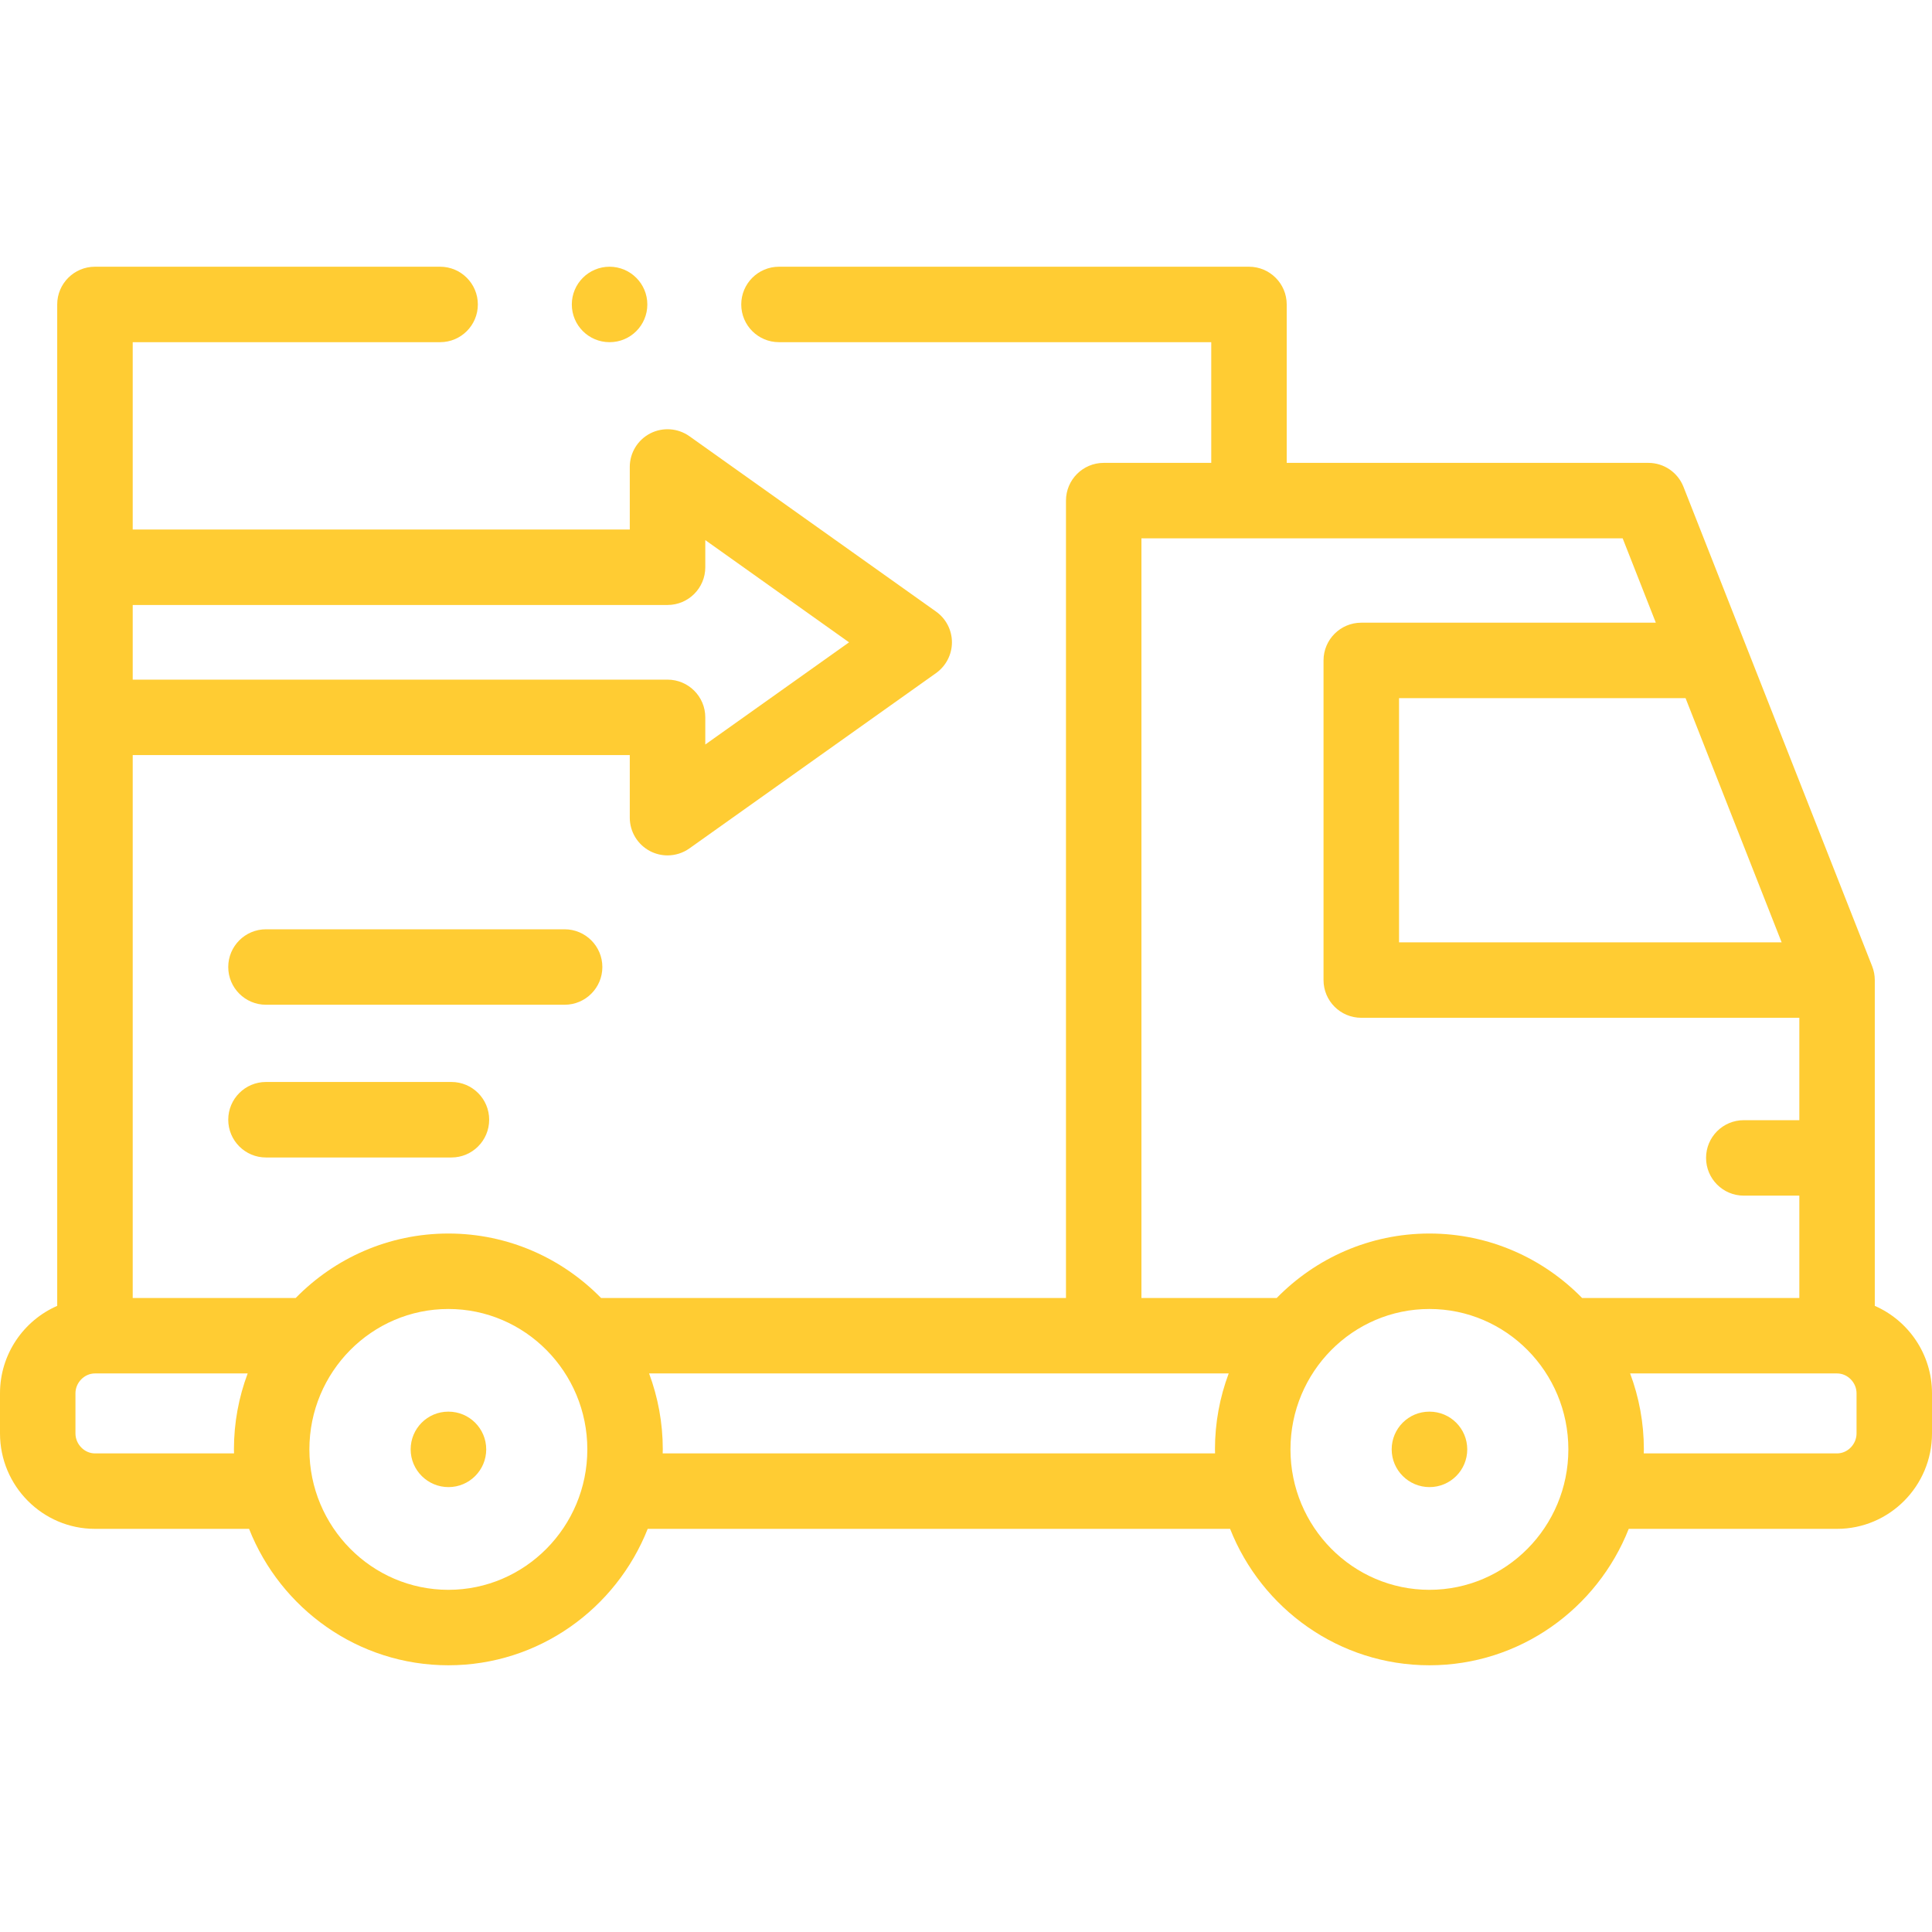 <svg width="36" height="36" viewBox="0 0 36 36" fill="none" xmlns="http://www.w3.org/2000/svg">
<g clip-path="url(#clip0_2296_208039)">
<path d="M8.357 27.71C7.969 27.71 7.652 27.395 7.652 27.007C7.652 26.619 7.965 26.304 8.353 26.304H8.357C8.745 26.304 9.06 26.619 9.06 27.007C9.06 27.395 8.745 27.71 8.357 27.71Z" fill="#FFCC33"/>
<path d="M34.934 24.333V18.262C34.934 18.175 34.917 18.086 34.885 18.005L31.369 9.071C31.263 8.802 31.004 8.625 30.715 8.625H23.976V5.673C23.976 5.285 23.661 4.97 23.273 4.97H14.515C14.127 4.97 13.812 5.285 13.812 5.673C13.812 6.062 14.127 6.376 14.515 6.376H22.57V8.625H20.566C20.178 8.625 19.863 8.94 19.863 9.328V24.186H11.2C10.474 23.445 9.467 22.985 8.355 22.985C7.242 22.985 6.235 23.445 5.51 24.186H2.473V14.07H11.735V15.236C11.735 15.499 11.882 15.74 12.116 15.861C12.217 15.913 12.328 15.939 12.438 15.939C12.582 15.939 12.725 15.895 12.846 15.809L17.442 12.542C17.627 12.41 17.738 12.196 17.738 11.969C17.738 11.741 17.627 11.527 17.442 11.396L12.846 8.128C12.631 7.976 12.35 7.956 12.116 8.076C11.882 8.197 11.735 8.438 11.735 8.701V9.867H2.473V6.376H8.201C8.589 6.376 8.904 6.062 8.904 5.673C8.904 5.285 8.589 4.97 8.201 4.97H1.769C1.381 4.97 1.066 5.285 1.066 5.673V24.333C0.44 24.606 0 25.234 0 25.962V26.71C0 27.69 0.794 28.488 1.769 28.488H4.641C5.228 29.975 6.671 31.03 8.355 31.03C10.038 31.03 11.481 29.975 12.069 28.488H22.921C23.508 29.975 24.951 31.03 26.635 31.03C28.319 31.03 29.762 29.975 30.349 28.488H34.231C35.206 28.488 36 27.69 36 26.71V25.962C36 25.234 35.56 24.606 34.934 24.333ZM2.473 11.273H12.438C12.827 11.273 13.142 10.958 13.142 10.57V10.064L15.821 11.969L13.142 13.873V13.367C13.142 12.979 12.827 12.664 12.438 12.664H2.473V11.273ZM4.361 27.082H1.769C1.573 27.082 1.406 26.911 1.406 26.71V25.962C1.406 25.762 1.573 25.592 1.769 25.592H4.615C4.45 26.033 4.359 26.509 4.359 27.007C4.359 27.032 4.36 27.057 4.361 27.082ZM8.355 29.624C6.927 29.624 5.765 28.45 5.765 27.007C5.765 25.564 6.927 24.391 8.355 24.391C9.782 24.391 10.944 25.564 10.944 27.007C10.944 28.45 9.782 29.624 8.355 29.624ZM33.198 17.559H26.069V13.009H31.408L33.198 17.559ZM21.269 10.031H30.236L30.854 11.603H25.365C24.977 11.603 24.662 11.918 24.662 12.306V18.262C24.662 18.651 24.977 18.965 25.365 18.965H33.528V20.873H32.493C32.104 20.873 31.79 21.187 31.79 21.576C31.79 21.964 32.104 22.279 32.493 22.279H33.528V24.186H29.48C28.755 23.445 27.747 22.985 26.635 22.985C25.523 22.985 24.515 23.445 23.79 24.186H21.269V10.031ZM12.348 27.082C12.349 27.057 12.35 27.032 12.35 27.007C12.35 26.509 12.259 26.033 12.095 25.592H22.895C22.73 26.033 22.639 26.509 22.639 27.007C22.639 27.032 22.641 27.057 22.641 27.082H12.348ZM26.635 29.624C25.207 29.624 24.046 28.45 24.046 27.007C24.046 25.564 25.207 24.391 26.635 24.391C28.063 24.391 29.224 25.564 29.224 27.007C29.224 28.45 28.063 29.624 26.635 29.624ZM34.594 26.71C34.594 26.911 34.428 27.082 34.231 27.082H30.629C30.629 27.057 30.631 27.032 30.631 27.007C30.631 26.509 30.54 26.033 30.375 25.592H34.231C34.428 25.592 34.594 25.762 34.594 25.962V26.71H34.594Z" fill="#FFCC33"/>
<path d="M26.637 26.304H26.633C26.245 26.304 25.932 26.619 25.932 27.007C25.932 27.395 26.249 27.71 26.637 27.71C27.026 27.71 27.34 27.395 27.34 27.007C27.34 26.619 27.026 26.304 26.637 26.304Z" fill="#FFCC33"/>
<path d="M4.956 20.161C4.568 20.161 4.253 20.476 4.253 20.864C4.253 21.253 4.568 21.568 4.956 21.568H8.412C8.8 21.568 9.115 21.253 9.115 20.864C9.115 20.476 8.8 20.161 8.412 20.161H4.956Z" fill="#FFCC33"/>
<path d="M11.224 18.019C11.224 17.631 10.909 17.316 10.521 17.316H4.956C4.568 17.316 4.253 17.631 4.253 18.019C4.253 18.407 4.568 18.722 4.956 18.722H10.521C10.909 18.722 11.224 18.407 11.224 18.019Z" fill="#FFCC33"/>
<path d="M11.358 6.376H11.36C11.748 6.376 12.062 6.062 12.062 5.673C12.062 5.285 11.746 4.97 11.358 4.97C10.97 4.97 10.655 5.285 10.655 5.673C10.655 6.062 10.97 6.376 11.358 6.376Z" fill="#FFCC33"/>
</g>
<defs>
<clipPath id="clip0_2296_208039">
<rect width="36" height="36" fill="white"/>
</clipPath>
</defs>
</svg>
